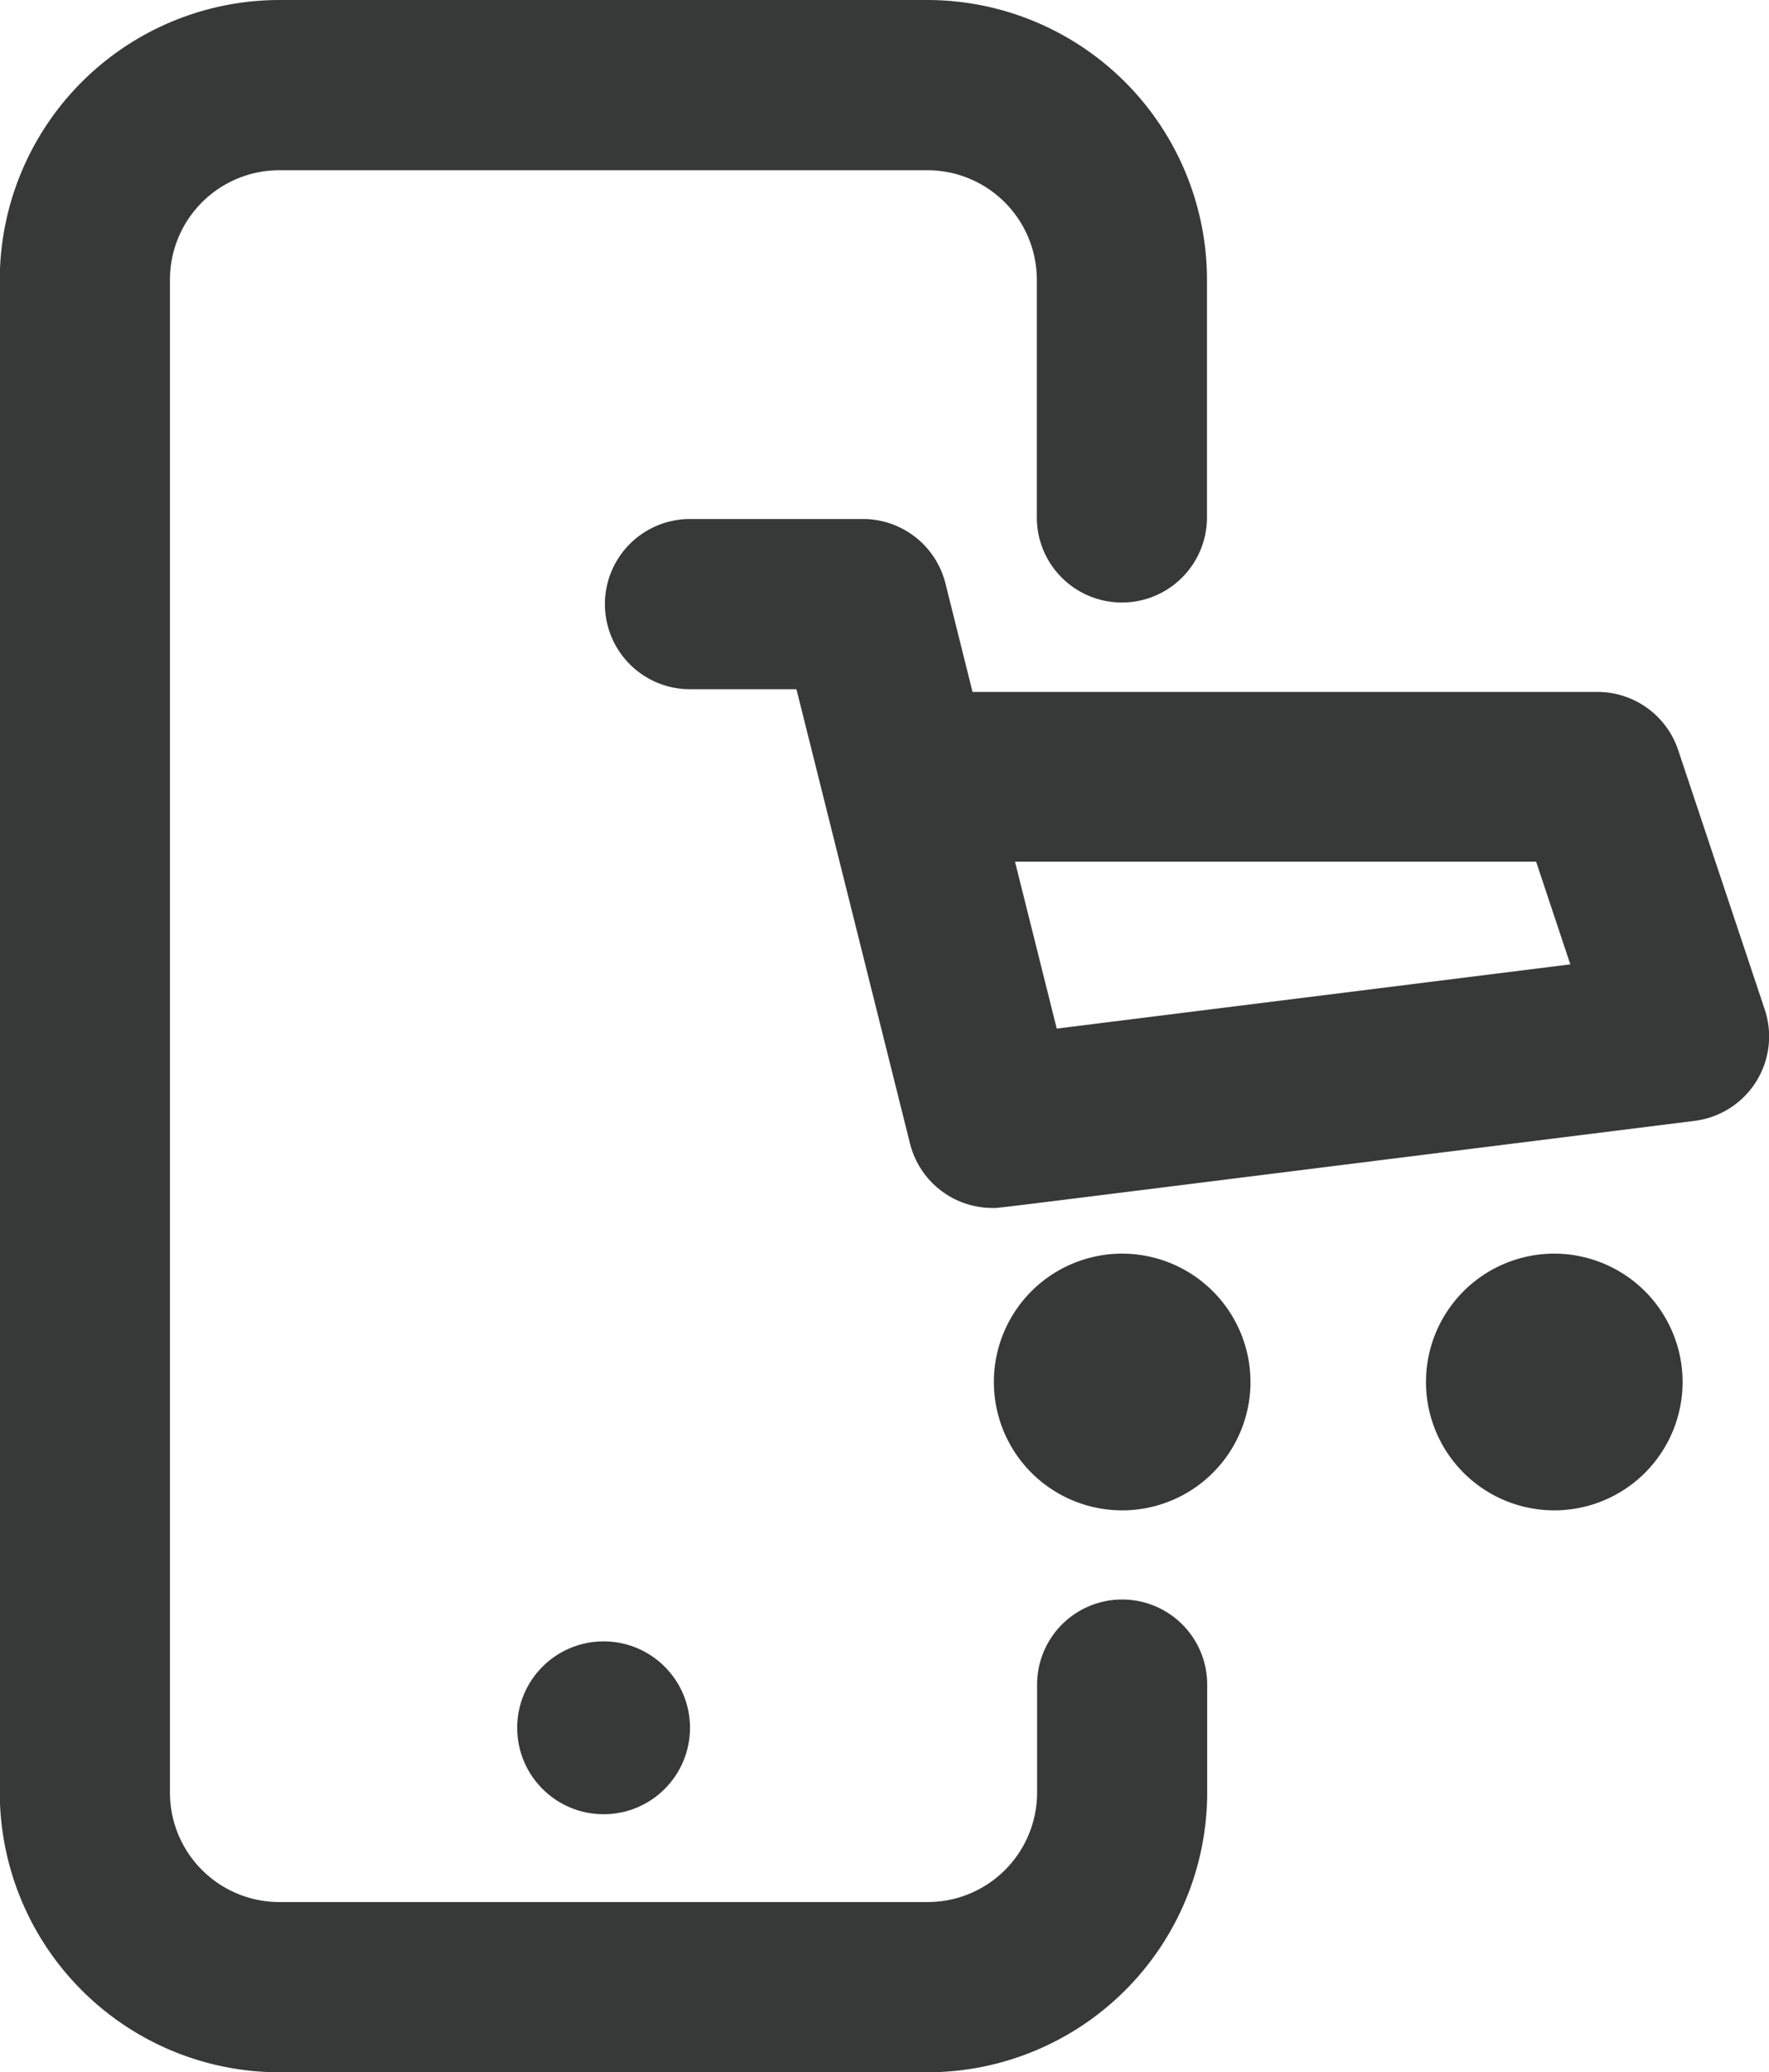 <svg xmlns="http://www.w3.org/2000/svg" width="32.124" height="37.616" viewBox="0 0 32.124 37.616">
    <defs>
        <style>
            .prefix__cls-1{fill:#373938}
        </style>
    </defs>
    <g id="prefix__perto-cliente" transform="translate(-37.328)">
        <path id="prefix__Caminho_398" d="M284.991 309.333a2.33 2.33 0 1 0 2.33 2.33 2.332 2.332 0 0 0-2.33-2.33z" class="prefix__cls-1" data-name="Caminho 398" transform="translate(-227.285 -286.577)"/>
        <path id="prefix__Caminho_399" d="M391.658 309.333a2.33 2.33 0 1 0 2.33 2.33 2.332 2.332 0 0 0-2.33-2.33z" class="prefix__cls-1" data-name="Caminho 399" transform="translate(-326.105 -286.577)"/>
        <path id="prefix__Caminho_400" d="M207.719 136.9l-1.569-4.7a1.545 1.545 0 0 0-1.466-1.056h-11.348l-.492-1.969a1.545 1.545 0 0 0-1.5-1.17h-3.139a1.545 1.545 0 0 0 0 3.09h1.933l2.062 8.246a1.545 1.545 0 0 0 1.5 1.17c.147 0-.694.1 12.748-1.581a1.545 1.545 0 0 0 1.271-2.03zm-12.854.355l-.758-3.03h9.463l.621 1.864z" class="prefix__cls-1" data-name="Caminho 400" transform="translate(-138.347 -118.584)"/>
        <path id="prefix__Caminho_401" d="M57.706 29.034a1.545 1.545 0 0 0-1.545 1.545v1.961a1.988 1.988 0 0 1-1.986 1.986H42.4a1.988 1.988 0 0 1-1.986-1.986V5.076A1.988 1.988 0 0 1 42.4 3.09h11.77a1.988 1.988 0 0 1 1.986 1.986v4.316a1.545 1.545 0 0 0 3.09 0V5.076A5.082 5.082 0 0 0 54.174 0H42.4a5.082 5.082 0 0 0-5.076 5.076V32.54a5.082 5.082 0 0 0 5.076 5.076h11.77a5.082 5.082 0 0 0 5.08-5.076v-1.962a1.545 1.545 0 0 0-1.544-1.544z" class="prefix__cls-1" data-name="Caminho 401"/>
        <circle id="prefix__Elipse_2" cx="1.569" cy="1.569" r="1.569" class="prefix__cls-1" data-name="Elipse 2" transform="translate(46.72 29.794)"/>
    </g>
</svg>
